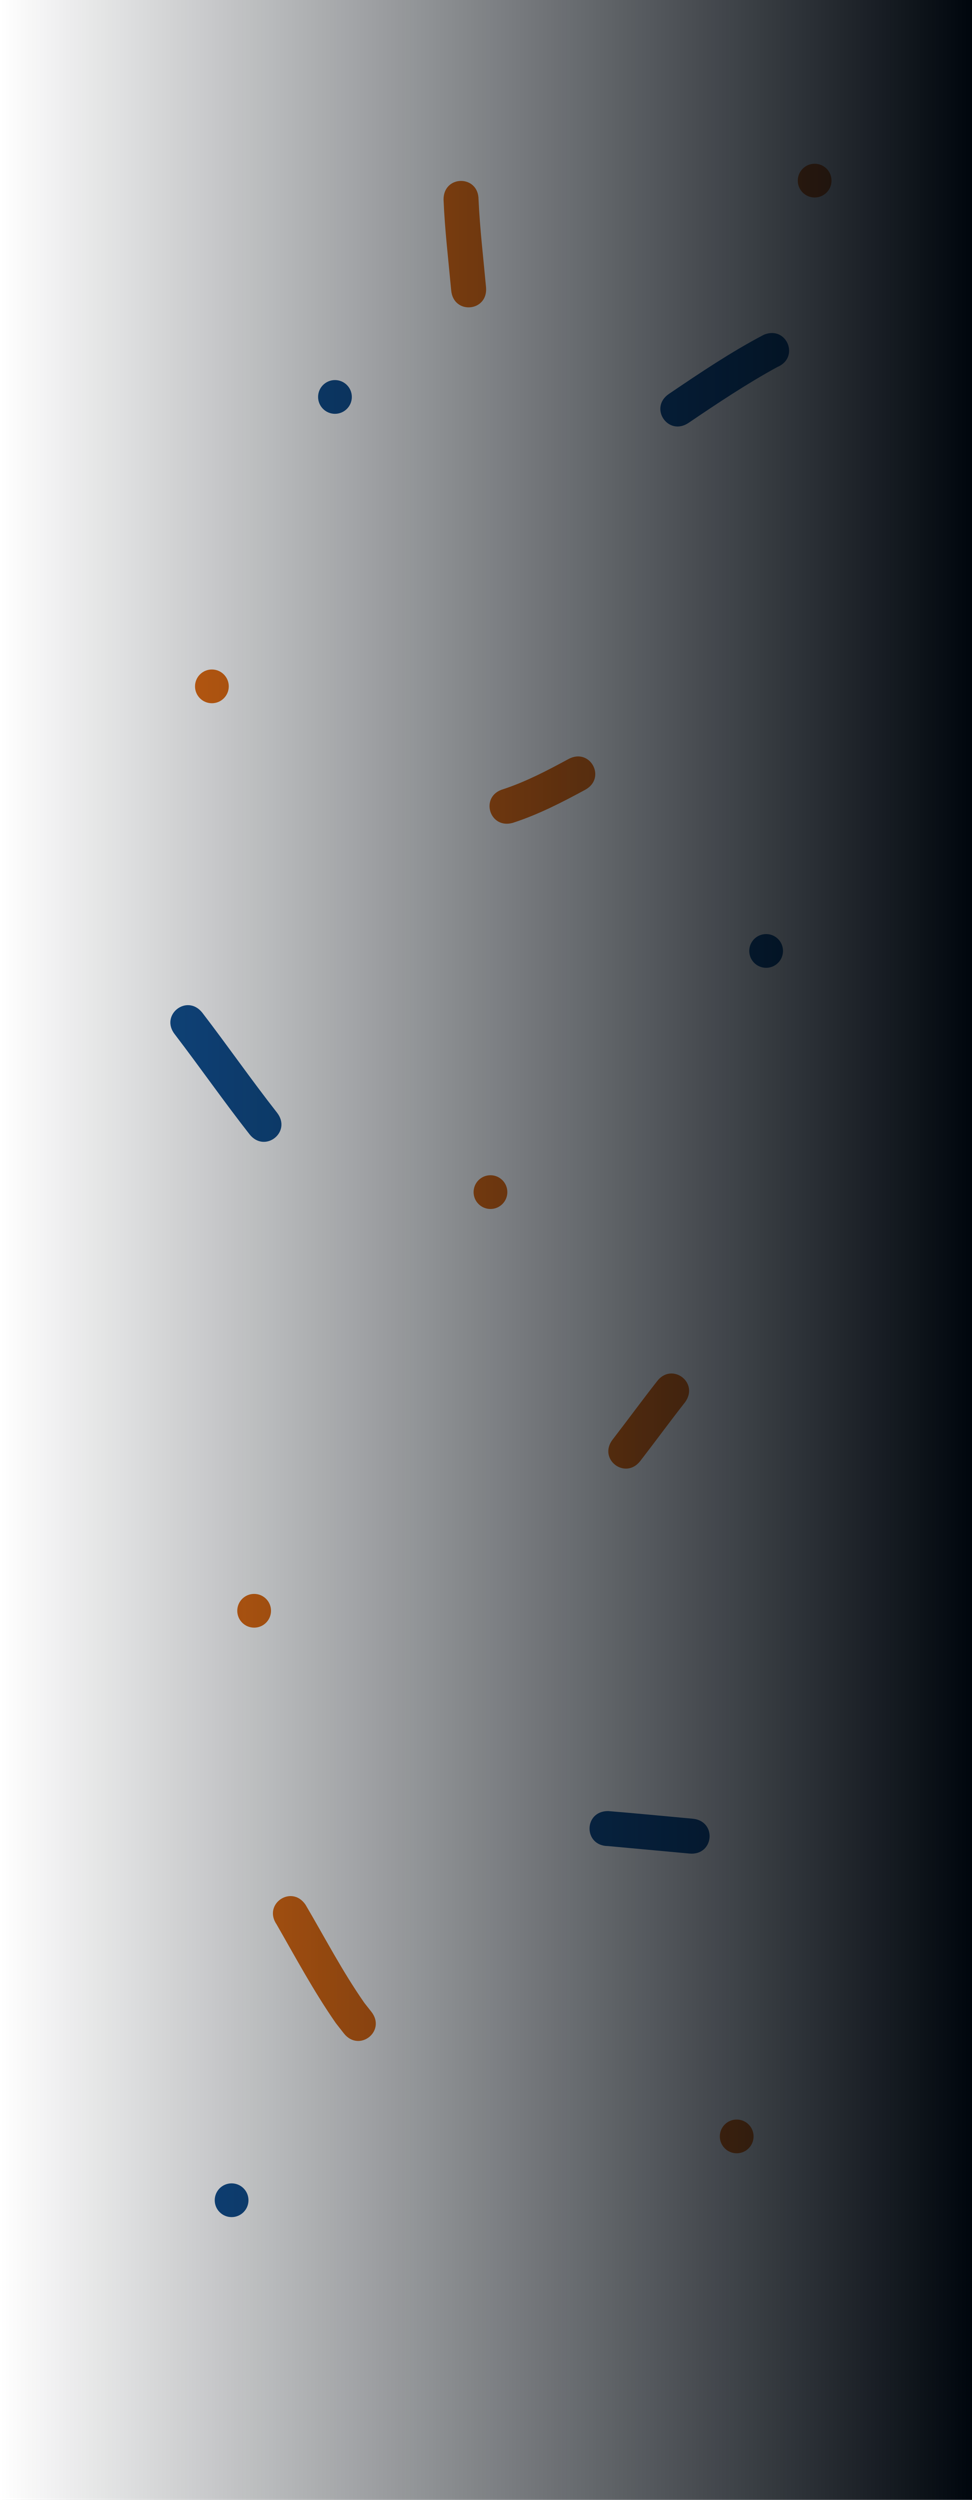 <?xml version="1.0" encoding="UTF-8" standalone="no"?>
<!-- Created with Inkscape (http://www.inkscape.org/) -->

<svg
   width="420"
   height="1080"
   viewBox="0 0 111.125 285.75"
   version="1.1"
   id="svg3094"
   inkscape:version="1.1.1 (3bf5ae0d25, 2021-09-20)"
   sodipodi:docname="left.svg"
   xmlns:inkscape="http://www.inkscape.org/namespaces/inkscape"
   xmlns:sodipodi="http://sodipodi.sourceforge.net/DTD/sodipodi-0.dtd"
   xmlns:xlink="http://www.w3.org/1999/xlink"
   xmlns="http://www.w3.org/2000/svg"
   xmlns:svg="http://www.w3.org/2000/svg">
  <sodipodi:namedview
     id="namedview3096"
     pagecolor="#505050"
     bordercolor="#eeeeee"
     borderopacity="1"
     inkscape:pageshadow="0"
     inkscape:pageopacity="0"
     inkscape:pagecheckerboard="0"
     inkscape:document-units="px"
     showgrid="false"
     inkscape:snap-bbox="true"
     inkscape:bbox-paths="true"
     inkscape:bbox-nodes="true"
     inkscape:snap-bbox-edge-midpoints="true"
     inkscape:snap-bbox-midpoints="true"
     inkscape:object-paths="true"
     inkscape:snap-intersection-paths="true"
     inkscape:snap-smooth-nodes="true"
     inkscape:snap-midpoints="true"
     inkscape:snap-object-midpoints="true"
     inkscape:snap-center="true"
     inkscape:snap-text-baseline="true"
     inkscape:snap-page="true"
     units="px"
     inkscape:zoom="0.36390436"
     inkscape:cx="114.04095"
     inkscape:cy="541.35103"
     inkscape:window-width="1837"
     inkscape:window-height="1051"
     inkscape:window-x="1366"
     inkscape:window-y="0"
     inkscape:window-maximized="1"
     inkscape:current-layer="layer1" />
  <defs
     id="defs3091">
    <linearGradient
       inkscape:collect="always"
       xlink:href="#linearGradient134015"
       id="linearGradient134017"
       x1="410"
       y1="498.312"
       x2="0"
       y2="498.312"
       gradientUnits="userSpaceOnUse"
       gradientTransform="matrix(0.271,0,0,0.265,-2e-6,7.8005165e-7)" />
    <linearGradient
       inkscape:collect="always"
       id="linearGradient134015">
      <stop
         style="stop-color:#00060d;stop-opacity:1;"
         offset="0"
         id="stop134011" />
      <stop
         style="stop-color:#00060d;stop-opacity:0;"
         offset="1"
         id="stop134013" />
    </linearGradient>
  </defs>
  <g
     inkscape:label="Layer 1"
     inkscape:groupmode="layer"
     id="layer1">
    <path
       style="display:inline;fill:#114d8b;fill-opacity:1;stroke:none;stroke-width:0.794;paint-order:markers fill stroke"
       id="path55448-5"
       d="m 69.513,211.02 c 3.104,0.278 6.207,0.575 9.311,0.856 2.817,0.256 3.178,-3.728 0.361,-3.984 v 0 c -3.218,-0.292 -6.434,-0.613 -9.655,-0.873 -2.828,-0.013 -2.846,3.987 -0.018,4 z" />
    <path
       style="display:inline;fill:#114d8b;fill-opacity:1;stroke:none;stroke-width:0.794;paint-order:markers fill stroke"
       id="path55450-2"
       d="m 20,118.253 c 2.879,3.769 5.593,7.658 8.518,11.394 1.744,2.227 4.893,-0.24 3.149,-2.466 v 0 c -2.935,-3.745 -5.65,-7.652 -8.544,-11.427 -1.768,-2.208 -4.89,0.292 -3.123,2.5 z" />
    <path
       style="display:inline;fill:#114d8b;fill-opacity:1;stroke:none;stroke-width:0.794;paint-order:markers fill stroke"
       id="path55452-5"
       d="m 87.335,38.26 c -3.774,1.981 -7.326,4.374 -10.852,6.762 -2.342,1.586 -0.098,4.898 2.244,3.312 v 0 c 3.301,-2.237 6.63,-4.457 10.129,-6.374 2.616,-1.075 1.096,-4.775 -1.52,-3.7 z" />
    <circle
       id="circle55456-4"
       style="display:inline;fill:#114d8b;stroke:none;stroke-width:0.265"
       cx="26.478"
       cy="251.504"
       r="1.929" />
    <circle
       id="circle55460-7"
       style="display:inline;fill:#114d8b;stroke:none;stroke-width:0.265"
       cx="87.589"
       cy="108.7"
       r="1.929" />
    <circle
       id="circle55464-4"
       style="display:inline;fill:#114d8b;stroke:none;stroke-width:0.265"
       cx="38.295"
       cy="45.374"
       r="1.929" />
    <path
       style="display:inline;fill:#dd6911;fill-opacity:1;stroke:none;stroke-width:0.794;paint-order:markers fill stroke"
       id="path55442-1"
       d="m 75.09,157.926 c -1.712,2.183 -3.348,4.422 -5.044,6.618 -1.729,2.239 1.437,4.683 3.166,2.445 v 0 c 1.715,-2.222 3.372,-4.487 5.103,-6.696 1.674,-2.28 -1.551,-4.647 -3.225,-2.367 z" />
    <path
       style="display:inline;fill:#dd6911;fill-opacity:1;stroke:none;stroke-width:0.794;paint-order:markers fill stroke"
       id="path55444-3"
       d="m 58.639,94.054 c 2.895,-0.938 5.589,-2.325 8.254,-3.77 2.486,-1.348 0.58,-4.865 -1.907,-3.516 v 0 c -2.411,1.307 -4.837,2.578 -7.451,3.442 -2.719,0.78 -1.615,4.625 1.103,3.845 z" />
    <path
       style="display:inline;fill:#dd6911;fill-opacity:1;stroke:none;stroke-width:0.794;paint-order:markers fill stroke"
       id="path55446-4"
       d="m 50.709,22.802 c 0.14,3.475 0.557,6.932 0.874,10.393 0.258,2.817 4.241,2.453 3.983,-0.364 v 0 c -0.305,-3.341 -0.704,-6.677 -0.857,-10.029 0,-2.828 -4,-2.828 -4,0 z" />
    <circle
       id="circle55480-6"
       style="display:inline;fill:#dd6911;fill-opacity:1;stroke:none;stroke-width:0.265"
       cx="56.073"
       cy="136.267"
       r="1.929" />
    <circle
       id="circle55484-6"
       style="display:inline;fill:#dd6911;fill-opacity:1;stroke:none;stroke-width:0.265"
       cx="93.136"
       cy="20.647"
       r="1.929" />
    <circle
       id="circle55488-2"
       style="display:inline;fill:#dd6911;fill-opacity:1;stroke:none;stroke-width:0.265"
       cx="84.224"
       cy="244.208"
       r="1.929" />
    <circle
       id="circle55492-9"
       style="display:inline;fill:#dd6911;fill-opacity:1;stroke:none;stroke-width:0.265"
       cx="29.055"
       cy="184.124"
       r="1.929" />
    <circle
       id="circle55496-8"
       style="display:inline;fill:#dd6911;fill-opacity:1;stroke:none;stroke-width:0.265"
       cx="24.225"
       cy="78.457"
       r="1.929" />
    <path
       style="display:inline;fill:#dd6911;fill-opacity:1;stroke:none;stroke-width:0.794;paint-order:markers fill stroke"
       id="path55440-4"
       d="m 31.625,219.977 c 2.185,3.807 4.258,7.672 6.768,11.28 0.305,0.39 0.61,0.779 0.914,1.169 1.748,2.224 4.893,-0.247 3.145,-2.471 v 0 c -0.26,-0.329 -0.519,-0.657 -0.779,-0.986 -2.512,-3.591 -4.527,-7.475 -6.745,-11.247 -1.595,-2.336 -4.898,-0.08 -3.303,2.256 z" />
    <rect
       style="display:inline;fill:url(#linearGradient134017);fill-opacity:1;stroke-width:0.803;paint-order:markers fill stroke"
       id="rect105400"
       width="111.125"
       height="285.75"
       x="0"
       y="-4.3368087e-19" />
  </g>
</svg>
